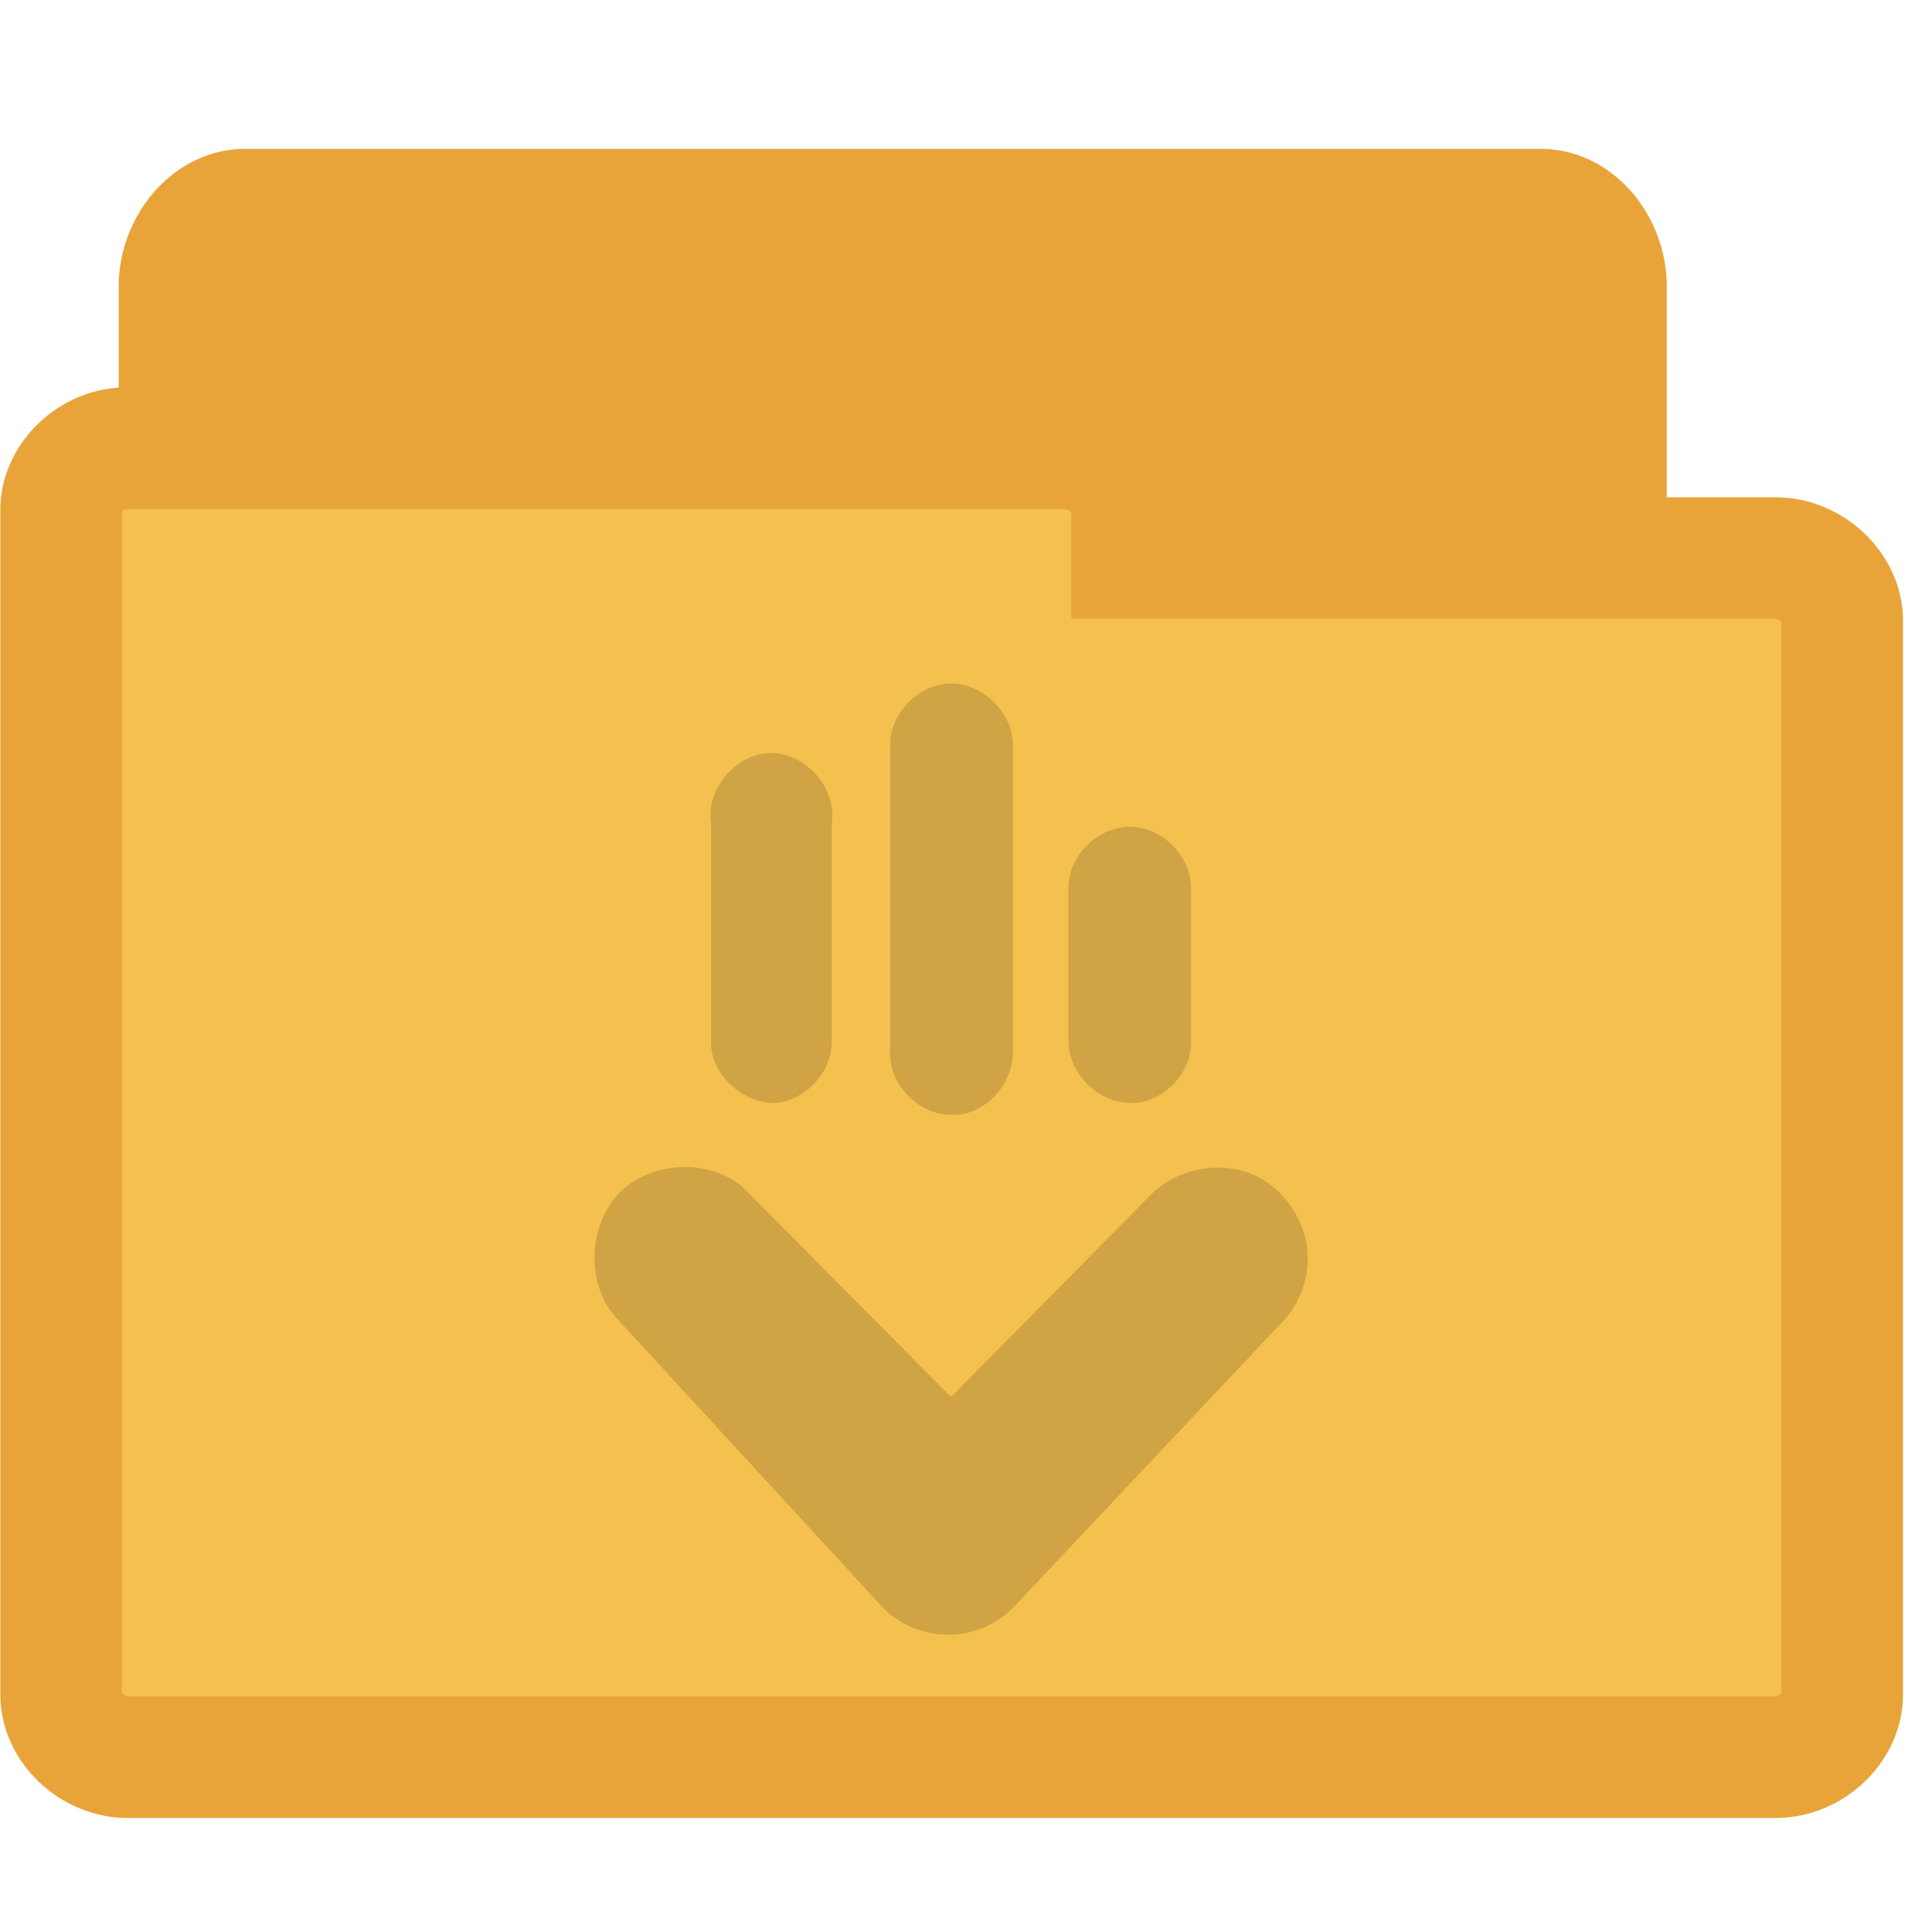 <?xml version="1.0" encoding="UTF-8" standalone="no"?>
<svg
   xmlns:dc="http://purl.org/dc/elements/1.1/"
   xmlns:cc="http://creativecommons.org/ns#"
   xmlns:rdf="http://www.w3.org/1999/02/22-rdf-syntax-ns#"
   xmlns:svg="http://www.w3.org/2000/svg"
   xmlns="http://www.w3.org/2000/svg"
   xmlns:sodipodi="http://sodipodi.sourceforge.net/DTD/sodipodi-0.dtd"
   xmlns:inkscape="http://www.inkscape.org/namespaces/inkscape"
   width="16.25"
   height="16.25"
   viewBox="0 0 13 13"
   id="svg2"
   version="1.1"
   inkscape:version="0.48.4 r9939"
   sodipodi:docname="folder-download.svg">
  <defs
     id="defs14" />
  <sodipodi:namedview
     pagecolor="#ffffff"
     bordercolor="#666666"
     borderopacity="1"
     objecttolerance="10"
     gridtolerance="10"
     guidetolerance="10"
     inkscape:pageopacity="0"
     inkscape:pageshadow="2"
     inkscape:window-width="658"
     inkscape:window-height="480"
     id="namedview12"
     showgrid="false"
     inkscape:zoom="14.523077"
     inkscape:cx="2.8230932"
     inkscape:cy="7.2298729"
     inkscape:window-x="546"
     inkscape:window-y="157"
     inkscape:window-maximized="0"
     inkscape:current-layer="svg2" />
  <path
     inkscape:connector-curvature="0"
     id="path6"
     d="m 1.611,10.601 c -0.174,-0.021 -0.321,-0.224 -0.321,-0.435 l 0,-8.238 c 0,-0.228 0.171,-0.435 0.356,-0.435 l 8.725,0 c 0.185,0 0.353,0.207 0.353,0.435 l 0,7.471 c 0,0.228 -0.167,0.435 -0.353,0.435 l -3.408,0 0,0.331 c 0,0.228 -0.167,0.435 -0.353,0.435 l -4.964,0 c -0.014,0 -0.025,0 -0.036,0 z"
     style="fill:#e9a439;stroke:#e9a439;stroke-width:0.983;fill-opacity:1;stroke-opacity:1" />
  <path
     inkscape:connector-curvature="0"
     id="path8"
     d="M 0.814,3.017 C 0.595,3.037 0.407,3.23 0.411,3.438 l 0,7.965 c 0,0.22 0.211,0.421 0.449,0.421 l 11.087,0 c 0.238,0 0.449,-0.2 0.449,-0.421 l 0,-7.227 c 0,-0.22 -0.211,-0.421 -0.449,-0.421 l -4.329,0 0,-0.317 c 0,-0.22 -0.215,-0.421 -0.449,-0.421 l -6.308,0 c -0.015,0 -0.031,0 -0.046,0 z"
     style="fill:#f5c14e;stroke:#e9a439;stroke-width:0.818;stroke-opacity:1;fill-opacity:1" />
  <path
     style="fill:#d0a444;fill-opacity:1"
     d="M 6.428,10.999 C 6.572,10.987 6.711,10.924 6.815,10.82 L 8.609,8.916 C 8.724,8.806 8.794,8.65 8.799,8.495 8.811,8.246 8.655,7.998 8.424,7.9 8.194,7.808 7.911,7.866 7.738,8.045 L 6.399,9.4 4.997,7.987 C 4.766,7.791 4.38,7.814 4.166,8.027 3.959,8.246 3.941,8.627 4.138,8.858 L 5.943,10.82 c 0.127,0.127 0.306,0.19 0.485,0.179 z M 7.651,7.421 c 0.208,-0.029 0.375,-0.219 0.363,-0.427 l 0,-1.021 c 0,-0.213 -0.196,-0.41 -0.41,-0.41 -0.219,0 -0.415,0.196 -0.415,0.41 l 0,1.021 c -0.006,0.225 0.202,0.433 0.427,0.427 0.012,0 0.023,0 0.035,0 z M 6.44,7.502 C 6.647,7.485 6.82,7.283 6.815,7.075 l 0,-2.066 c 0,-0.213 -0.202,-0.41 -0.415,-0.41 -0.213,0 -0.41,0.196 -0.41,0.41 l 0,2.066 c -0.012,0.219 0.19,0.427 0.41,0.427 0.012,0 0.023,0 0.04,0 z M 5.234,7.421 c 0.202,-0.029 0.369,-0.219 0.363,-0.427 l 0,-1.454 C 5.632,5.304 5.424,5.067 5.188,5.067 c -0.231,0 -0.439,0.237 -0.404,0.473 l 0,1.454 c -0.012,0.231 0.219,0.444 0.45,0.427 z"
     id="path10" />
</svg>
